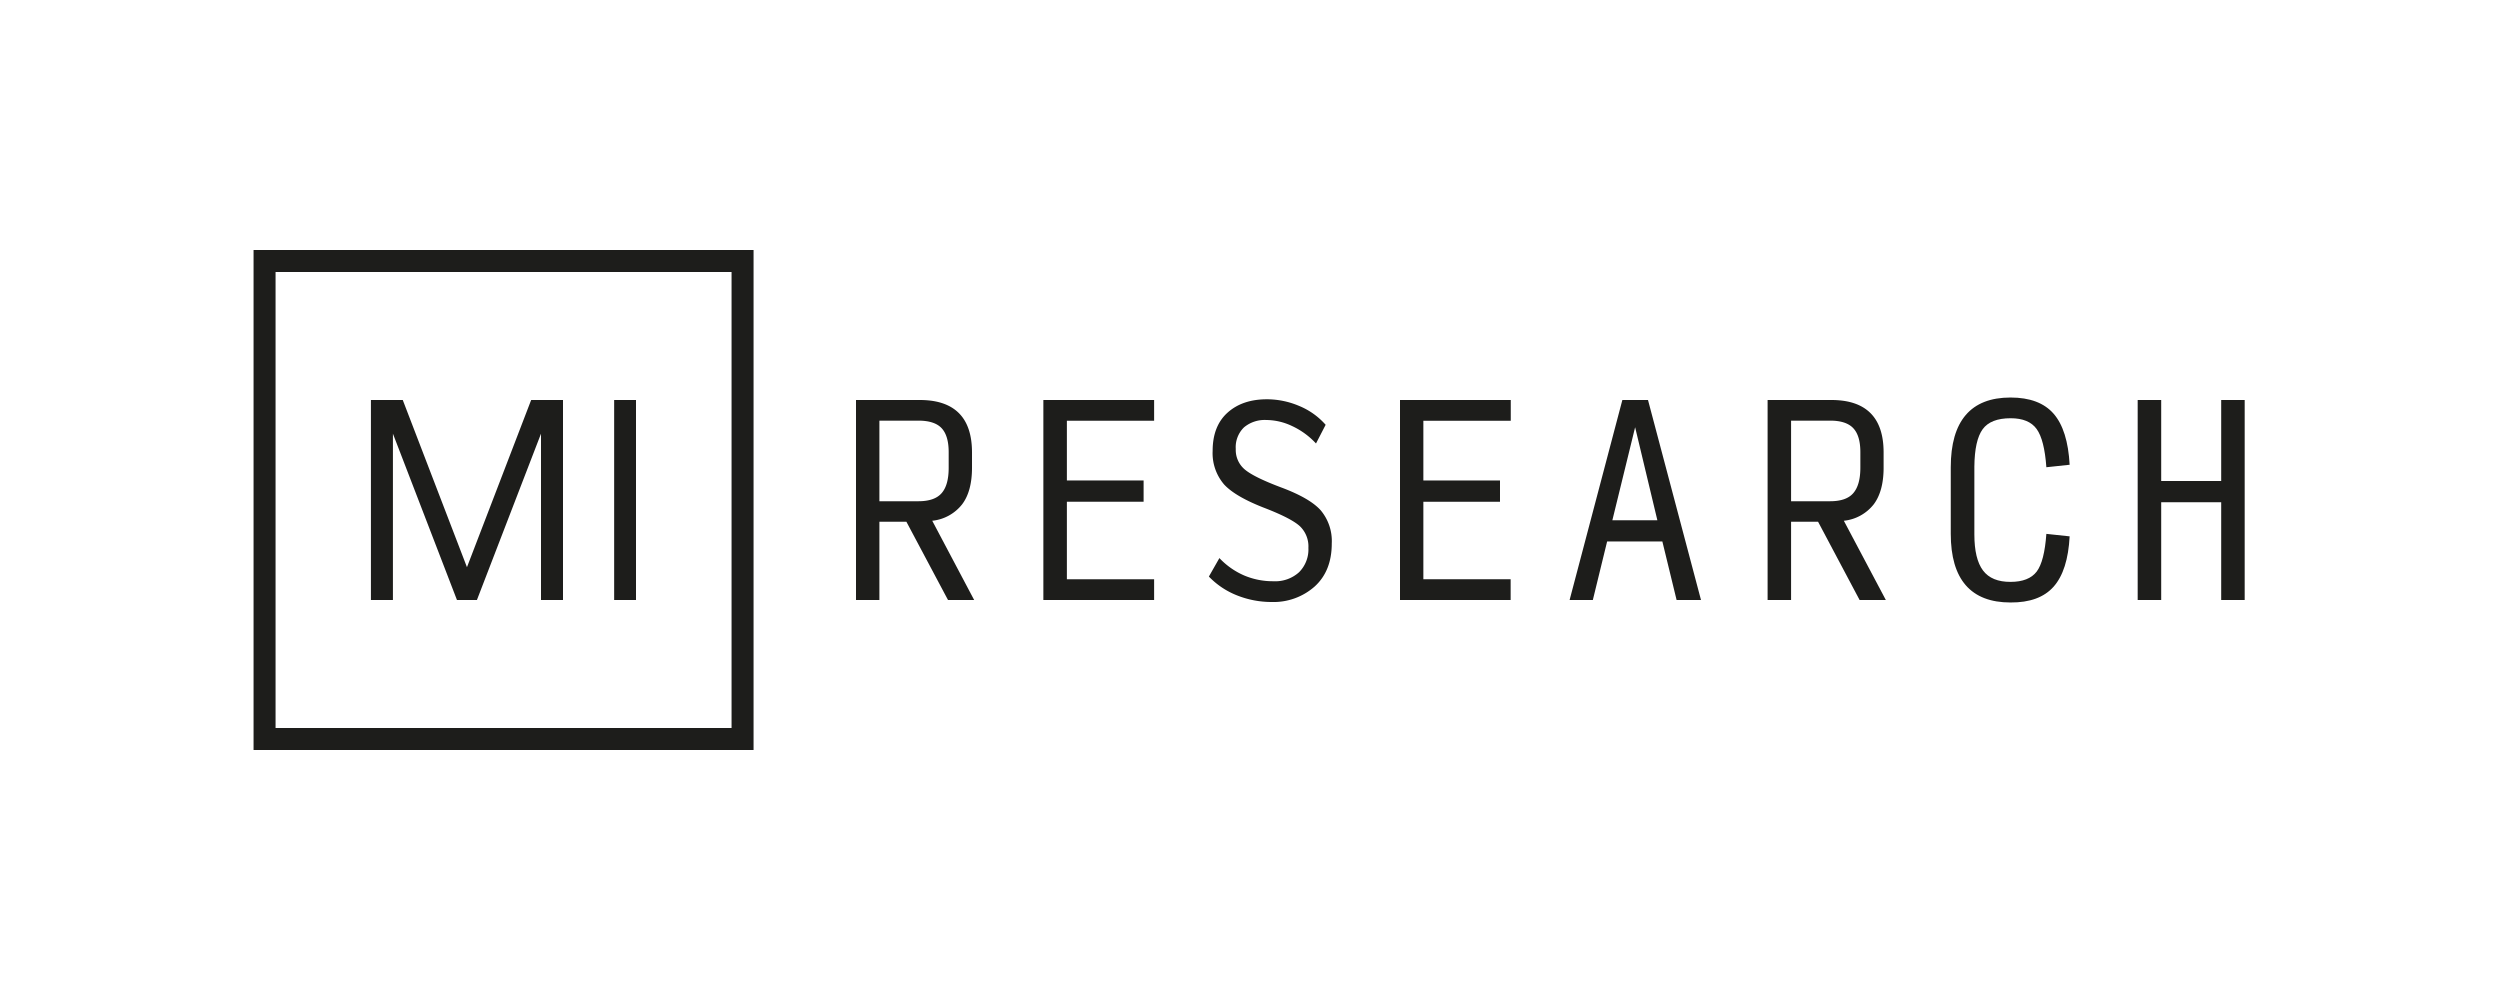 <svg xmlns="http://www.w3.org/2000/svg" viewBox="0 0 625 250">
  <defs>
    <style>
      .cls-1 {
        fill: #1d1d1b;
      }
    </style>
  </defs>
  <g id="_Layer_" data-name="&lt;Layer&gt;">
    <g>
      <path class="cls-1" d="M219.85,150H214V100h15.94q6.5,0,9.78,3.28t3.28,9.84v3.82c0,3.91-.83,7-2.5,9.18a10.92,10.92,0,0,1-7.44,4.07L243.54,150H237L226.6,130.44h-6.75Zm0-24.69h9.75c2.67,0,4.6-.65,5.79-2s1.78-3.44,1.78-6.4v-3.88c0-2.75-.6-4.75-1.78-6s-3.12-1.87-5.79-1.87h-9.75Z"/>
      <path class="cls-1" d="M260.84,150V100h27.69v5.19H266.72v14.93H285.9v5.32H266.72v19.37h21.81V150Z"/>
      <path class="cls-1" d="M317.91,150.5a23.29,23.29,0,0,1-8.57-1.62,19.86,19.86,0,0,1-7.12-4.74l2.63-4.62a18.79,18.79,0,0,0,6.15,4.33,18.34,18.34,0,0,0,7.35,1.46,8.85,8.85,0,0,0,6.4-2.24,8.05,8.05,0,0,0,2.35-6.1,7,7,0,0,0-2.07-5.36q-2.05-1.94-8.56-4.49-7.56-2.88-10.44-6a12,12,0,0,1-2.87-8.39q0-6.21,3.72-9.56t9.84-3.35a20.66,20.66,0,0,1,8.06,1.66,17.85,17.85,0,0,1,6.63,4.72L329,110.87A19.09,19.09,0,0,0,323,106.5a15.23,15.23,0,0,0-6.43-1.5,8.05,8.05,0,0,0-5.57,1.84,6.91,6.91,0,0,0-2.06,5.41,6.37,6.37,0,0,0,2.22,5.09q2.22,1.91,9,4.47,7.24,2.68,10,5.75a11.93,11.93,0,0,1,2.78,8.32q0,6.87-4.28,10.75A15.48,15.48,0,0,1,317.91,150.5Z"/>
      <path class="cls-1" d="M350,150V100h27.69v5.19H355.84v14.93H375v5.32H355.84v19.37h21.82V150Z"/>
      <path class="cls-1" d="M419.15,150l-3.56-14.63H401.78L398.21,150H392.4l13.19-50H412l13.25,50Zm-4.81-19.94-5.56-23.25-5.69,23.25Z"/>
      <path class="cls-1" d="M447.77,150H441.9V100h15.94q6.5,0,9.78,3.28t3.28,9.84v3.82c0,3.91-.84,7-2.5,9.18a10.92,10.92,0,0,1-7.44,4.07L471.46,150H464.9l-10.38-19.56h-6.75Zm0-24.69h9.75c2.67,0,4.6-.65,5.78-2s1.79-3.44,1.79-6.4v-3.88q0-4.12-1.79-6t-5.78-1.87h-9.75Z"/>
      <path class="cls-1" d="M502.63,150.62q-7.44,0-11.19-4.31t-3.75-12.87V116.81q0-8.69,3.75-13.06t11.19-4.37q7.25,0,10.78,4.06t4,12.75l-5.82.62q-.49-6.87-2.43-9.56c-1.3-1.79-3.46-2.69-6.5-2.69q-5,0-7,2.75t-2.07,9.31v17q0,6.12,2.16,9t6.91,2.85c3,0,5.2-.86,6.5-2.56s2.1-4.86,2.43-9.44l5.82.62q-.45,8.56-4,12.57T502.63,150.62Z"/>
      <path class="cls-1" d="M534.42,150V100h5.88v20.25h15V100h5.87v50H555.3V125.56h-15V150Z"/>
      <path class="cls-1" d="M182.89,68V182h-114V68h114m5.5-5.5h-125v125h125V62.5Z"/>
      <path class="cls-1" d="M153.54,150V100H159v50Z"/>
      <polygon class="cls-1" points="140.75 100 140.75 150 135.25 150 135.25 108.42 119.23 150 114.24 150 98.23 108.42 98.23 150 92.73 150 92.73 100 100.69 100 116.74 141.8 132.79 100 140.75 100"/>
    </g>
  </g>
</svg>
